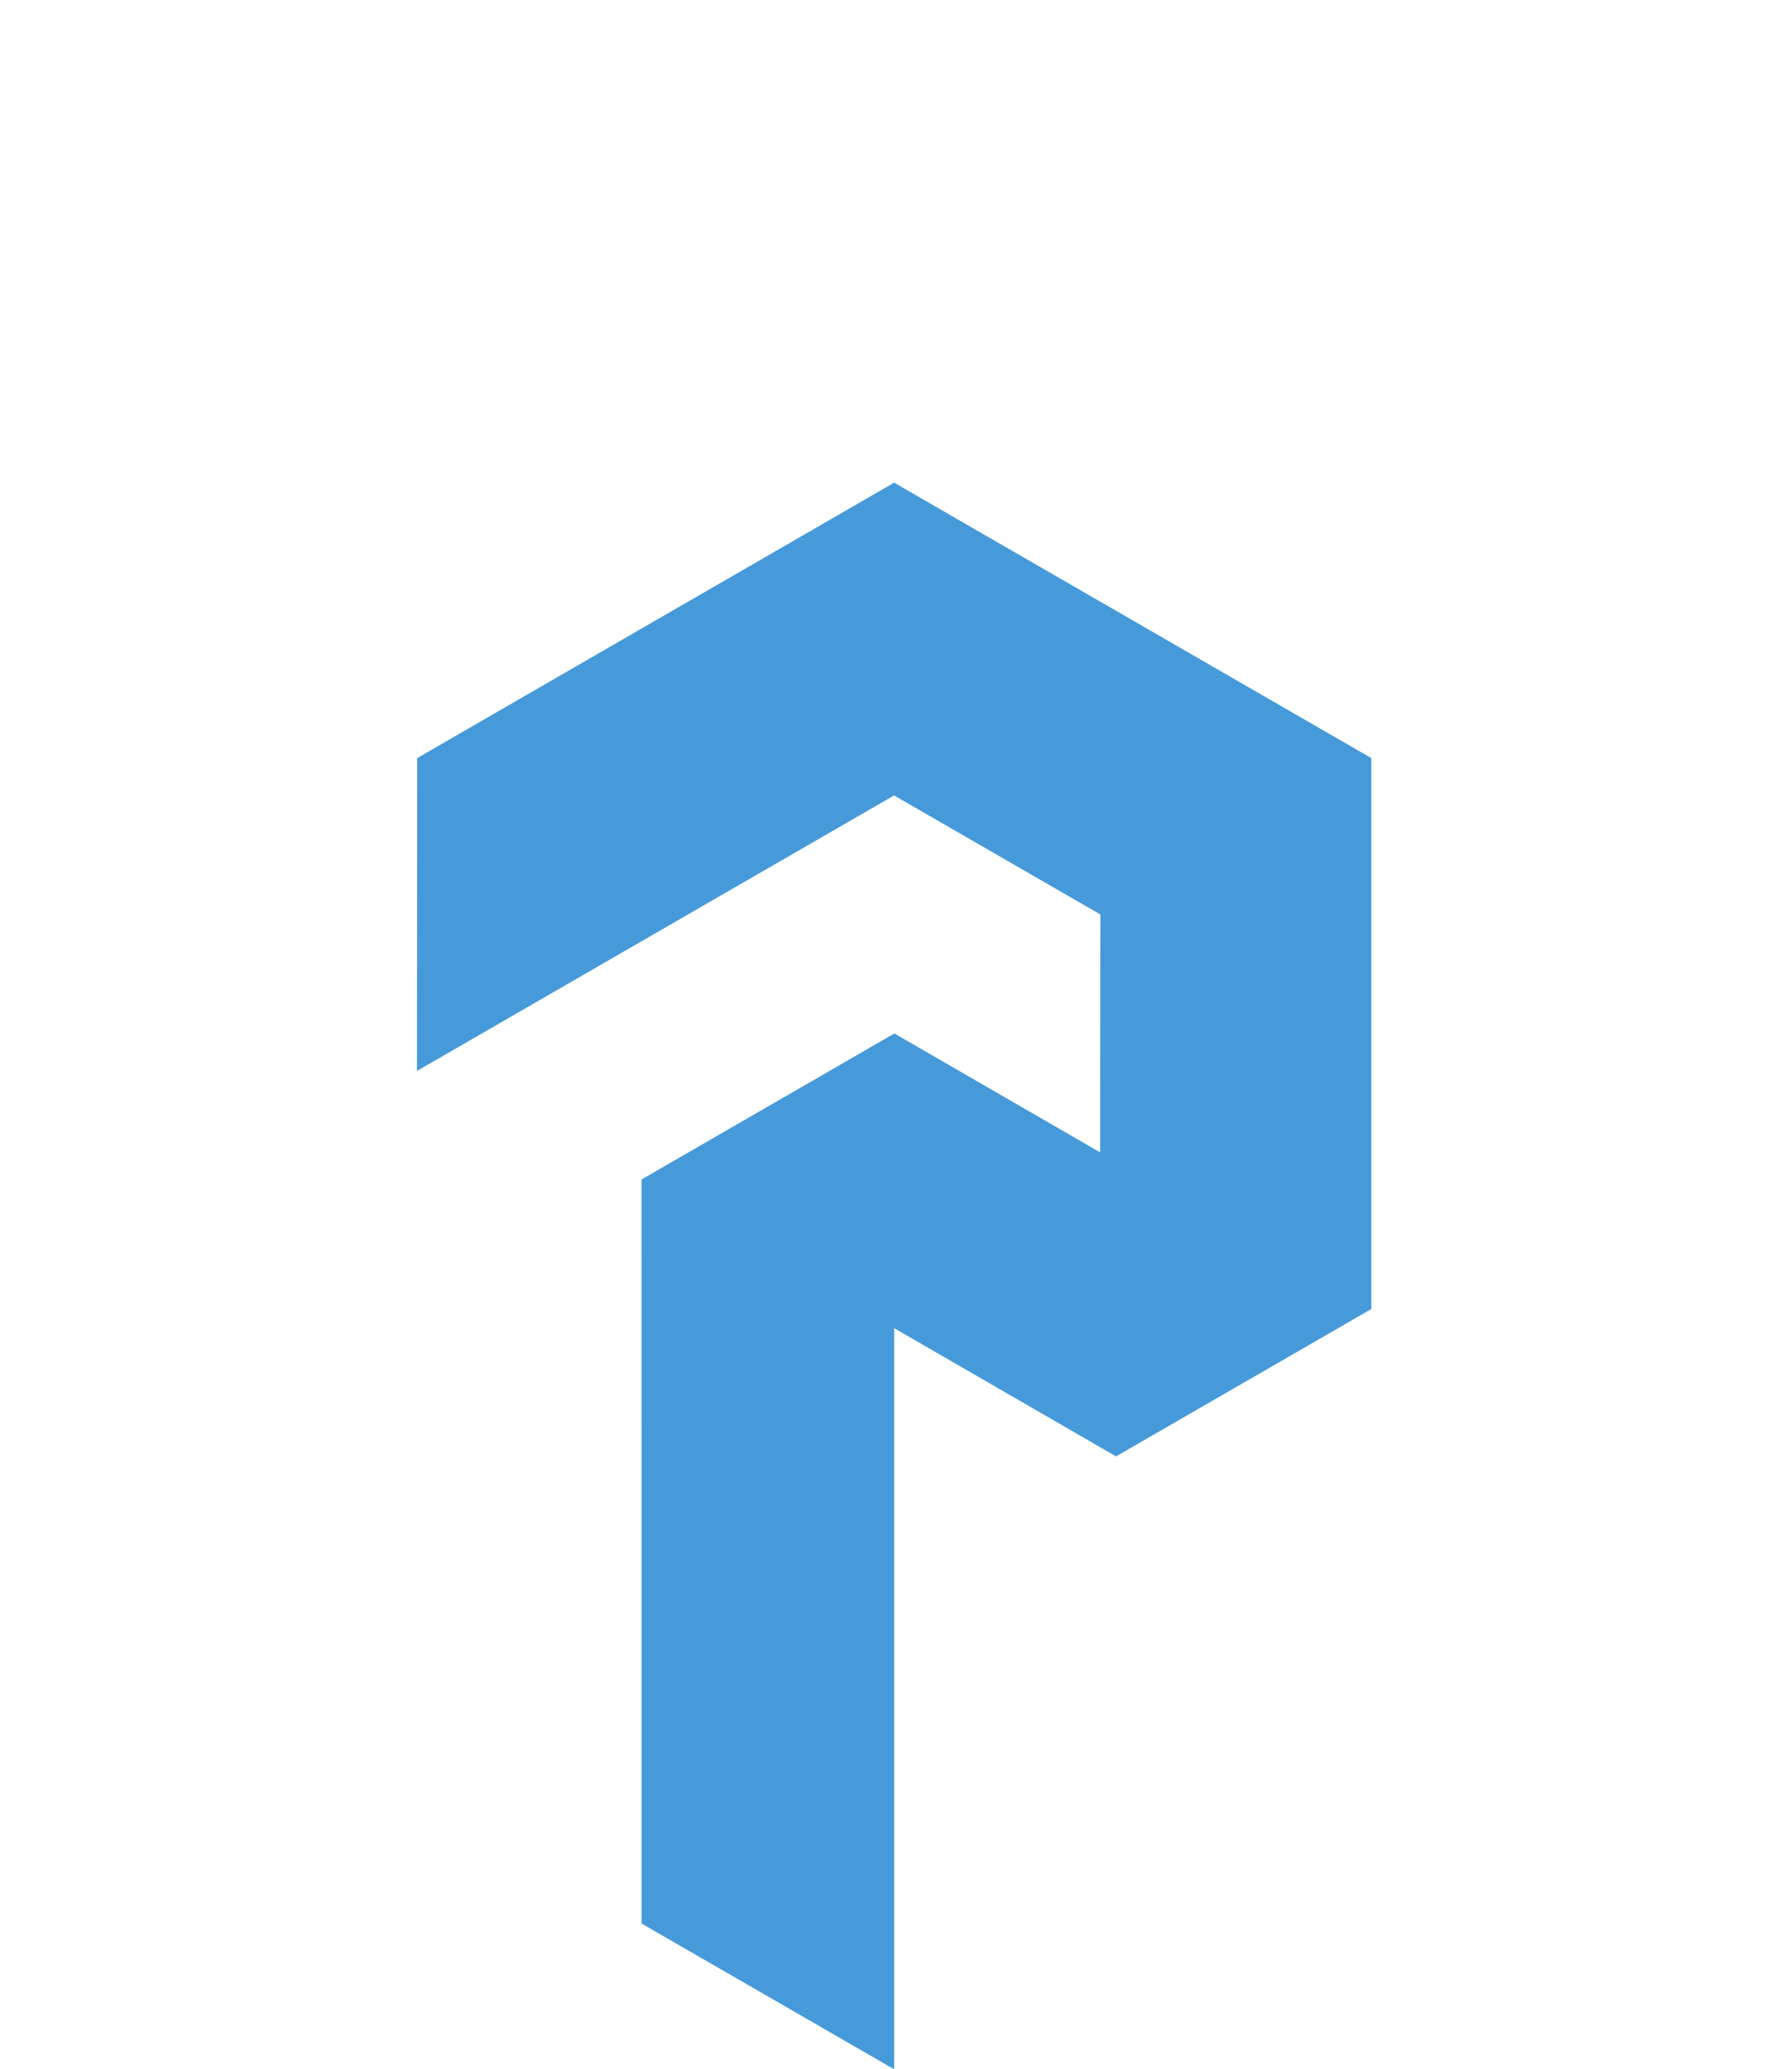 <?xml version="1.0" encoding="UTF-8" standalone="no"?>
<!-- Created with Inkscape (http://www.inkscape.org/) -->

<svg
   version="1.1"
   id="svg55"
   xml:space="preserve"
   width="1936.187"
   height="2235.04"
   viewBox="0 0 1936.187 2235.04"
   xmlns="http://www.w3.org/2000/svg"
   xmlns:svg="http://www.w3.org/2000/svg"><defs
     id="defs59" /><g
     id="g61"
     transform="matrix(1.333,0,0,-1.333,-2365.24,3784.187)"><g
       id="g63"
       transform="scale(0.1)"><path
         d="m 25015.2,17610.8 v 0.1 l 1774.7,-1025.4 2067.9,1193.9 0.6,2.3 0.3,4463.1 -3867.6,2232 -3865.6,-2231.9 -1.8,-2535.5 1821,1051.3 v 0 l 2046,1181.3 1672.4,-964.8 -2.3,-1927.8 -1667.7,963.7 -2049,-1183 -0.1,-23.3 0.7,-6007.6 2046.7,-1180.6 v 6005.9 l 23.8,-13.7"
         style="fill:#469ada;fill-opacity:1;fill-rule:nonzero;stroke:none"
         id="path71" /></g></g></svg>

